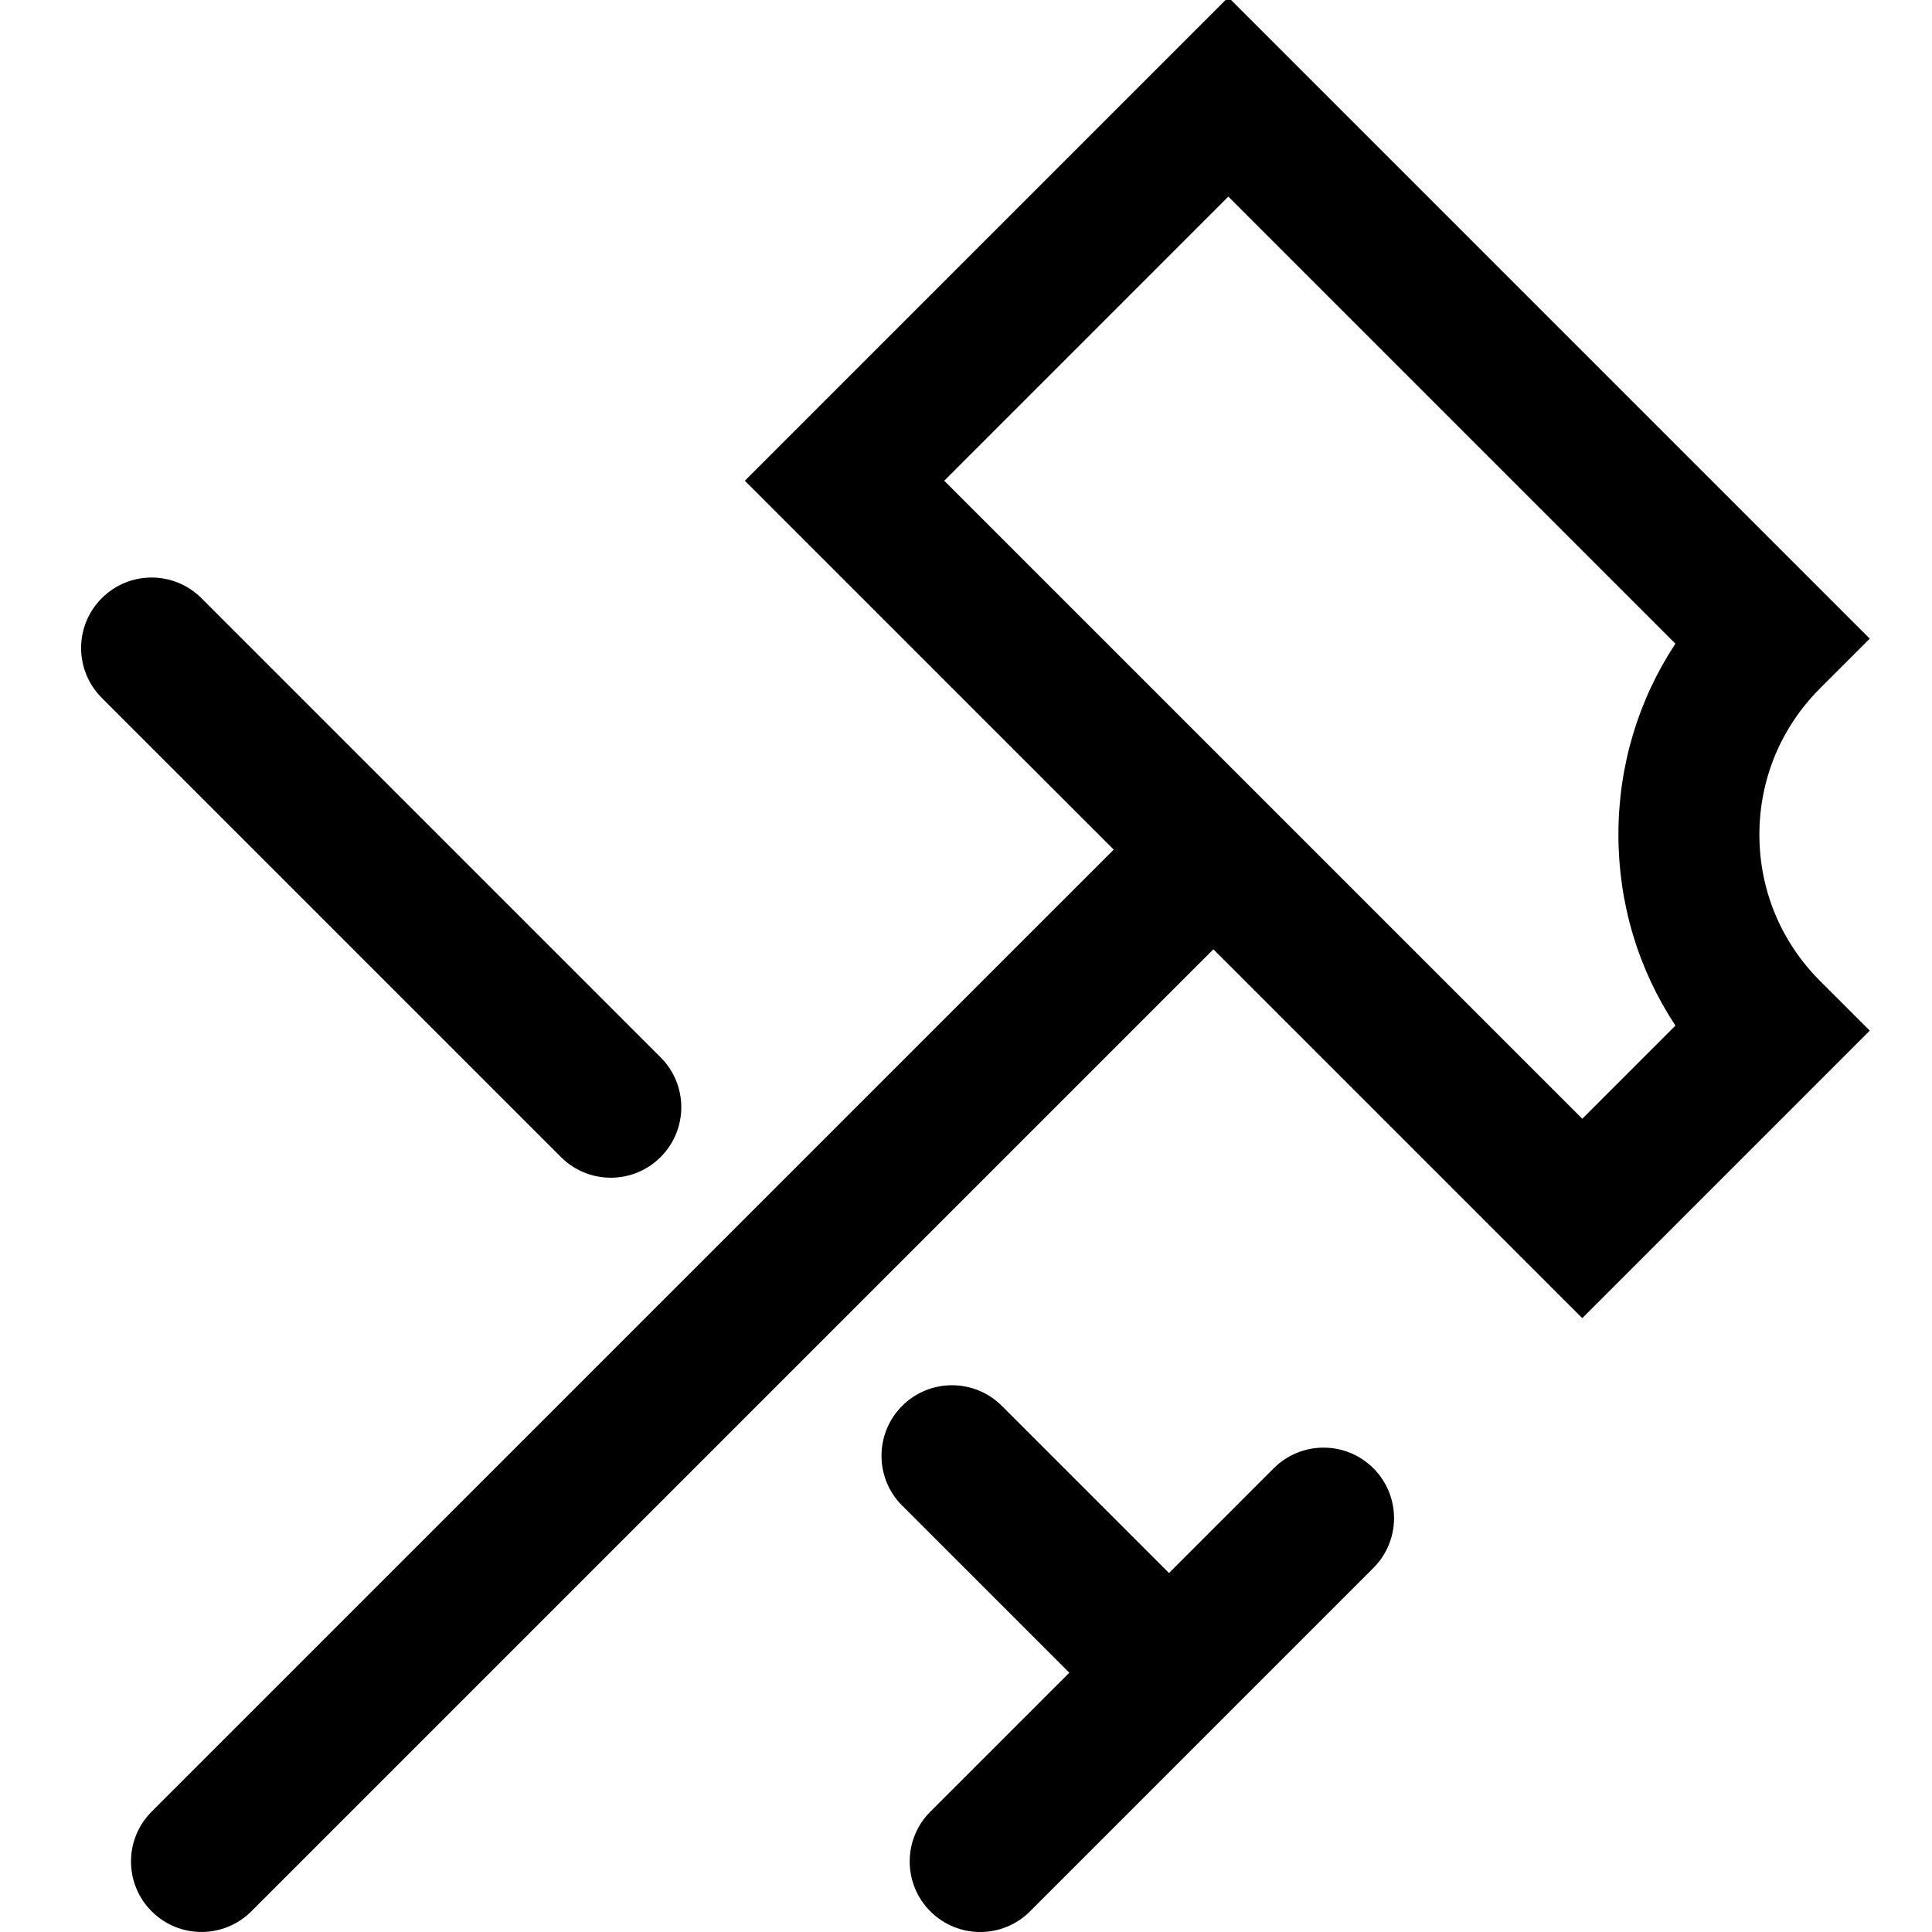 <svg xmlns="http://www.w3.org/2000/svg" xmlns:xlink="http://www.w3.org/1999/xlink" version="1.1" id="Layer_1" x="0px" y="0px" width="71.467px" height="71.465px" viewBox="0 0 71.467 71.465" enable-background="new 0 0 71.467 71.465" xml:space="preserve">
<path fill="#000000" d="M7.452,22.128c-1.019-1.019-2.671-1.019-3.687,0c-1.02,1.019-1.02,2.668,0,3.687L20.75,42.8  c0.509,0.51,1.178,0.765,1.844,0.765c0.668,0,1.335-0.255,1.844-0.765c1.019-1.018,1.019-2.668,0-3.686L7.452,22.128z"/>
<path fill="#000000" d="M50.804,54.314c-1.018-1.019-2.67-1.019-3.688,0l-3.874,3.874l-6.183-6.182  c-1.017-1.019-2.669-1.019-3.687,0c-1.019,1.019-1.019,2.67,0,3.688l6.182,6.182l-5.139,5.139c-1.019,1.019-1.019,2.669,0,3.688  c0.509,0.509,1.176,0.764,1.843,0.764c0.668,0,1.335-0.255,1.844-0.764l6.979-6.979c0.001-0.001,0.002-0.001,0.003-0.002  c0.001-0.002,0.001-0.002,0.002-0.003L50.804,58C51.822,56.983,51.822,55.332,50.804,54.314z"/>
<path fill="#000000" d="M65.082,30.874c0-2.042,0.796-3.961,2.238-5.405l1.844-1.844L45.438-0.102L27.553,17.783l13.645,13.645  L5.61,67.014c-1.019,1.019-1.019,2.669,0,3.688c0.508,0.509,1.177,0.764,1.844,0.764c0.667,0,1.334-0.255,1.844-0.764l35.587-35.587  l13.645,13.645l10.635-10.636L67.32,36.28C65.878,34.835,65.082,32.917,65.082,30.874z M61.976,37.938l-3.446,3.446L34.928,17.783  l10.509-10.51l16.538,16.538c-1.372,2.079-2.108,4.514-2.108,7.063C59.867,33.424,60.604,35.859,61.976,37.938z"/>
<path fill="#000000" stroke="#231F20" stroke-width="5" stroke-linecap="round" stroke-linejoin="round" stroke-miterlimit="10" d="  M22.785,42.025"/>
</svg>